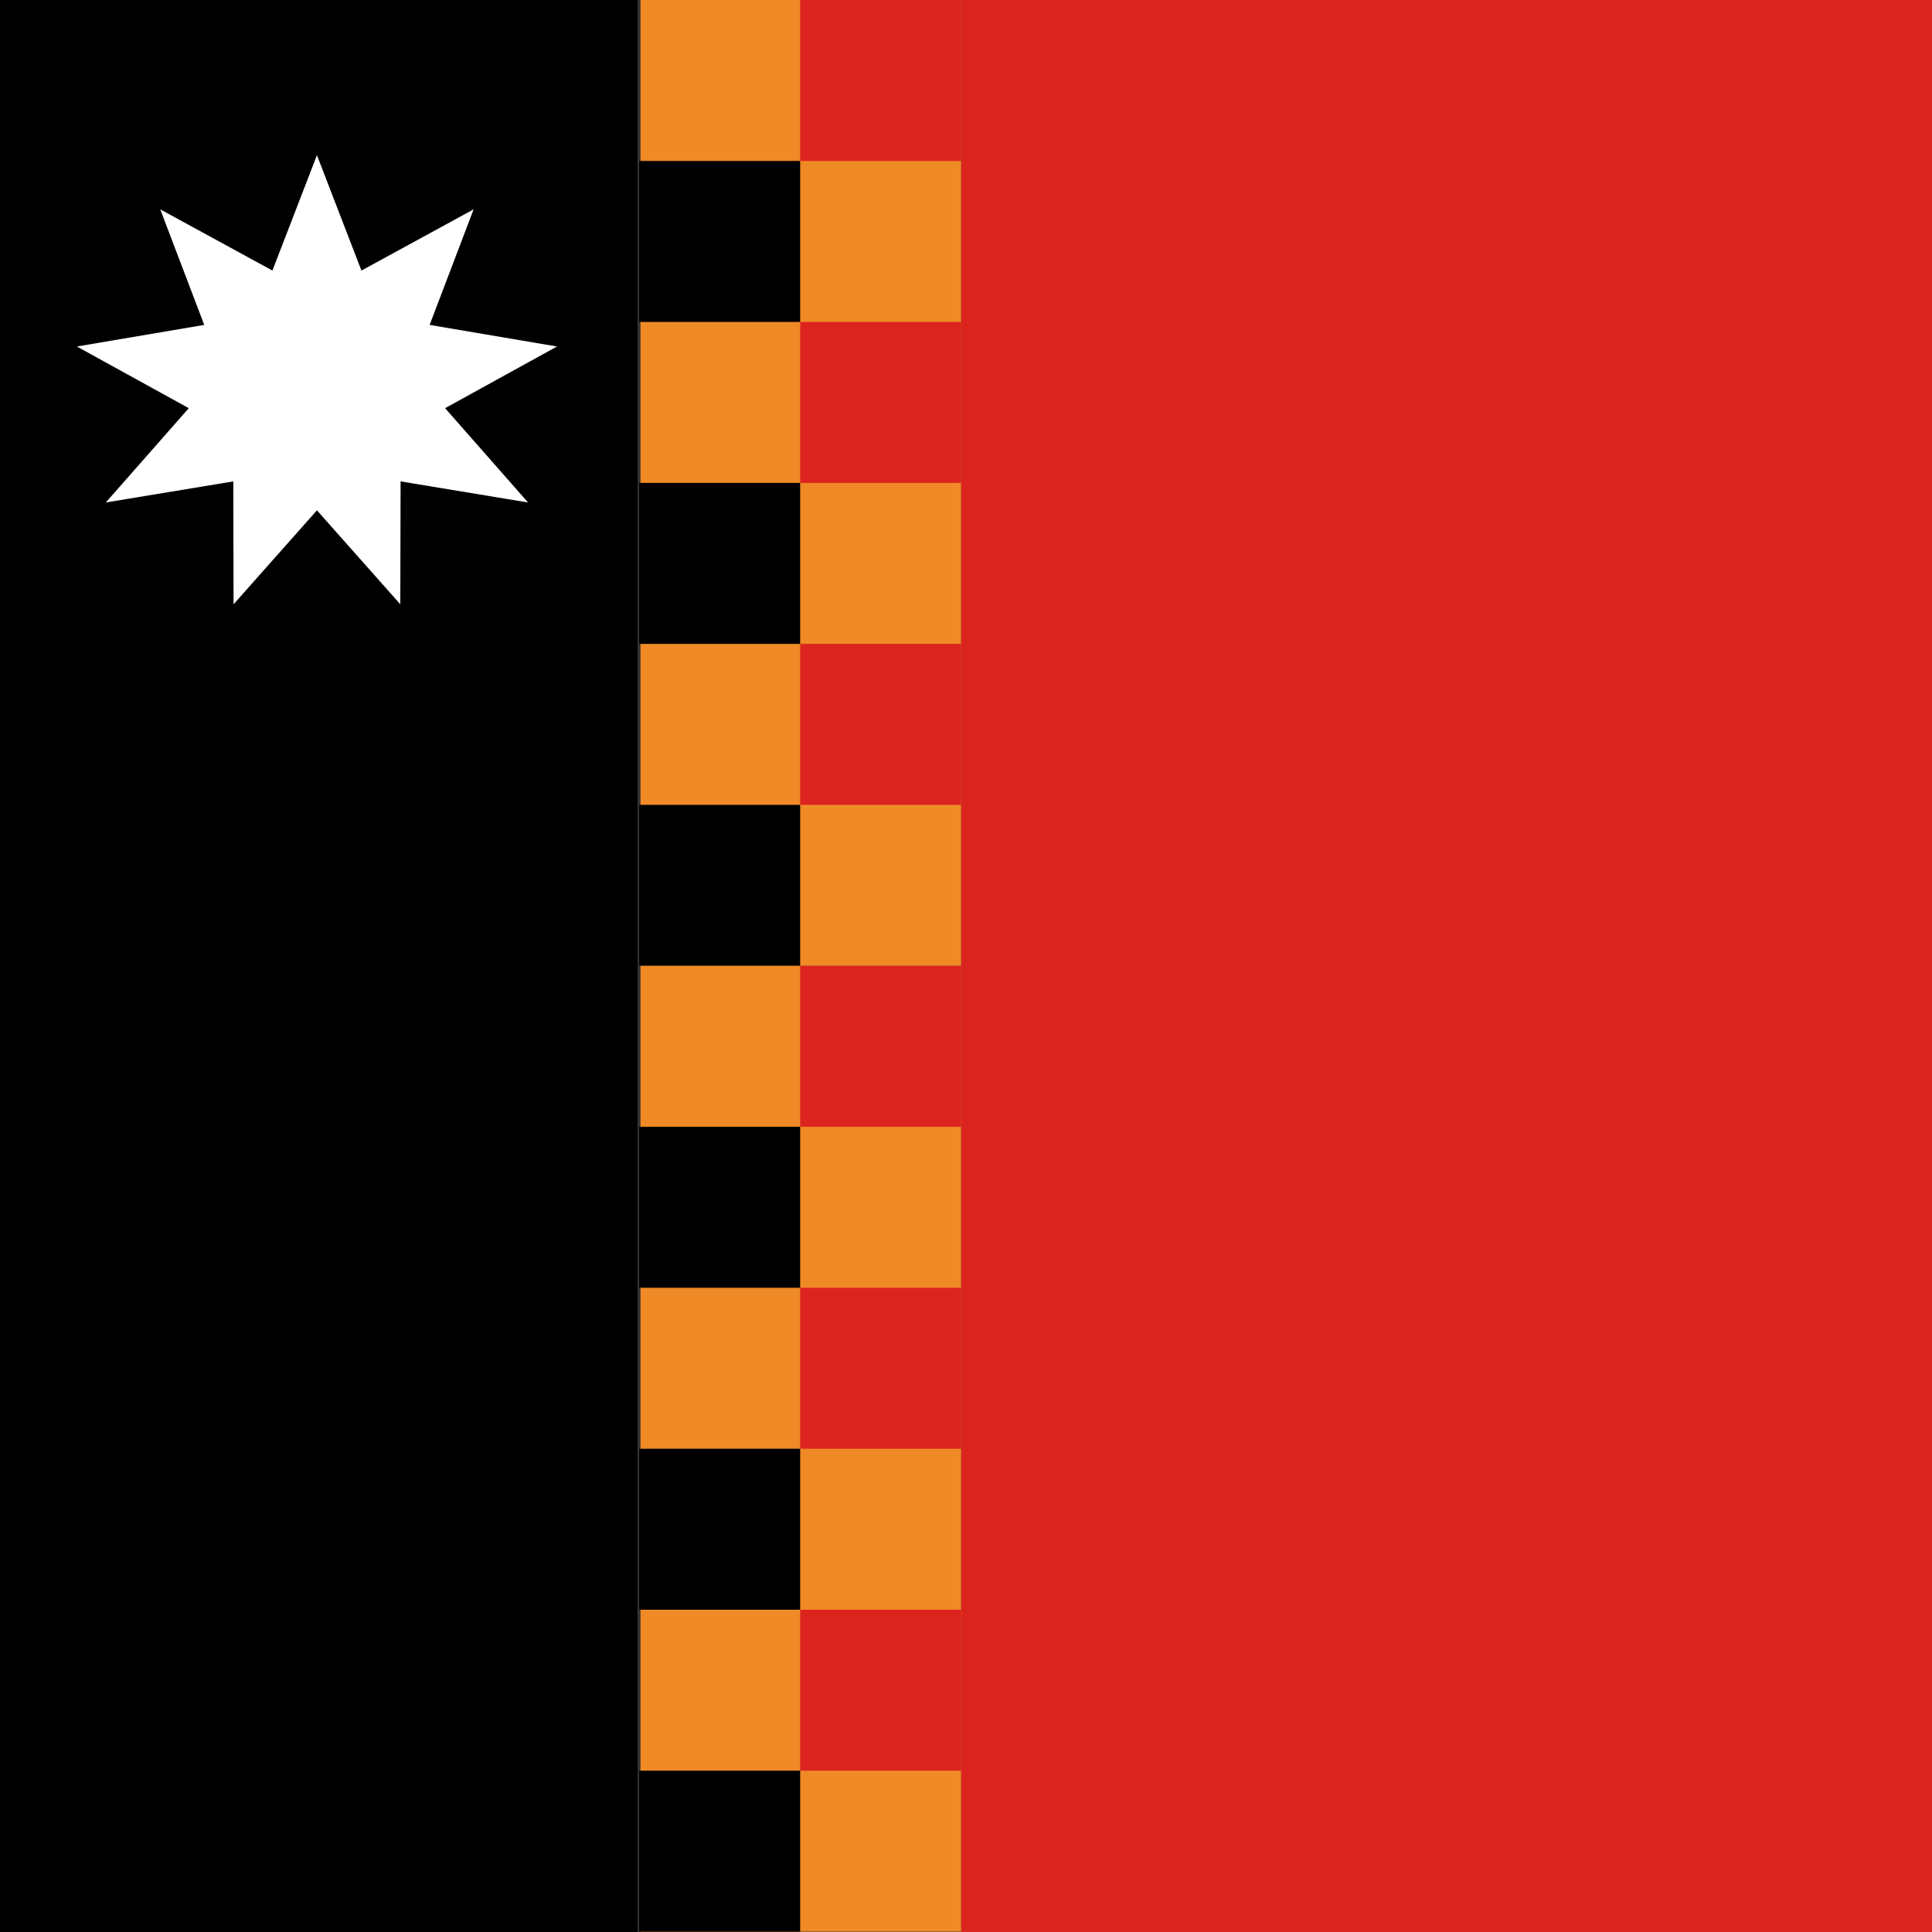 <?xml version="1.0" encoding="UTF-8"?>
<!-- Generated by Pixelmator Pro 3.6 -->
<svg width="400" height="400" viewBox="0 0 400 400" xmlns="http://www.w3.org/2000/svg">
    <rect x="0" y="0" width="400" height="400" fill="#333333" stroke="none"/>
    <g id="Group-copy-3">
        <path id="Path" fill="#dc241f" fill-rule="evenodd" stroke="none" d="M 199 0 L 624.182 0 L 624.182 400 L 199 400 Z"/>
        <path id="Path-copy" fill="#000000" fill-rule="evenodd" stroke="none" d="M -0.026 0 L 132 0 L 132 400 L -0.026 400 Z"/>
        <g id="Group">
            <g id="g1">
                <path id="Path-copy-2" fill="#ef8a26" fill-rule="evenodd" stroke="none" d="M 132.603 0 L 198.991 0 L 198.991 199.964 L 132.603 199.964 Z"/>
                <path id="Rectangle" fill="#dc241f" fill-rule="evenodd" stroke="none" d="M 165.663 33.327 L 198.991 33.327 L 198.991 0 L 165.663 0 Z"/>
                <path id="Rectangle-copy" fill="#000000" fill-rule="evenodd" stroke="none" d="M 132.336 66.655 L 165.663 66.655 L 165.663 33.327 L 132.336 33.327 Z"/>
                <path id="Rectangle-copy-2" fill="#dc241f" fill-rule="evenodd" stroke="none" d="M 165.663 99.982 L 198.991 99.982 L 198.991 66.655 L 165.663 66.655 Z"/>
                <path id="Rectangle-copy-3" fill="#000000" fill-rule="evenodd" stroke="none" d="M 132.336 133.309 L 165.663 133.309 L 165.663 99.982 L 132.336 99.982 Z"/>
                <path id="Rectangle-copy-4" fill="#dc241f" fill-rule="evenodd" stroke="none" d="M 165.663 166.636 L 198.991 166.636 L 198.991 133.309 L 165.663 133.309 Z"/>
                <path id="Rectangle-copy-5" fill="#000000" fill-rule="evenodd" stroke="none" d="M 132.336 199.964 L 165.663 199.964 L 165.663 166.636 L 132.336 166.636 Z"/>
            </g>
            <g id="Group-copy">
                <path id="path1" fill="#ef8a26" fill-rule="evenodd" stroke="none" d="M 132.603 199.964 L 198.991 199.964 L 198.991 399.927 L 132.603 399.927 Z"/>
                <path id="path2" fill="#dc241f" fill-rule="evenodd" stroke="none" d="M 165.663 233.291 L 198.991 233.291 L 198.991 199.964 L 165.663 199.964 Z"/>
                <path id="path3" fill="#000000" fill-rule="evenodd" stroke="none" d="M 132.336 266.618 L 165.663 266.618 L 165.663 233.291 L 132.336 233.291 Z"/>
                <path id="path4" fill="#dc241f" fill-rule="evenodd" stroke="none" d="M 165.663 299.945 L 198.991 299.945 L 198.991 266.618 L 165.663 266.618 Z"/>
                <path id="path5" fill="#000000" fill-rule="evenodd" stroke="none" d="M 132.336 333.273 L 165.663 333.273 L 165.663 299.945 L 132.336 299.945 Z"/>
                <path id="path6" fill="#dc241f" fill-rule="evenodd" stroke="none" d="M 165.663 366.6 L 198.991 366.6 L 198.991 333.273 L 165.663 333.273 Z"/>
                <path id="path7" fill="#000000" fill-rule="evenodd" stroke="none" d="M 132.336 399.927 L 165.663 399.927 L 165.663 366.6 L 132.336 366.6 Z"/>
            </g>
        </g>
        <path id="Star" fill="#ffffff" fill-rule="evenodd" stroke="none" d="M 65.618 32.128 L 56.402 56.015 L 33.177 43.343 L 42.283 67.268 L 15.915 71.74 L 39.082 84.508 L 21.91 104.032 L 48.298 99.669 L 48.356 125.109 L 65.618 105.656 L 82.879 125.109 L 82.937 99.669 L 109.325 104.032 L 92.153 84.508 L 115.32 71.74 L 88.952 67.268 L 98.059 43.343 L 74.833 56.015 Z"/>
    </g>
</svg>
